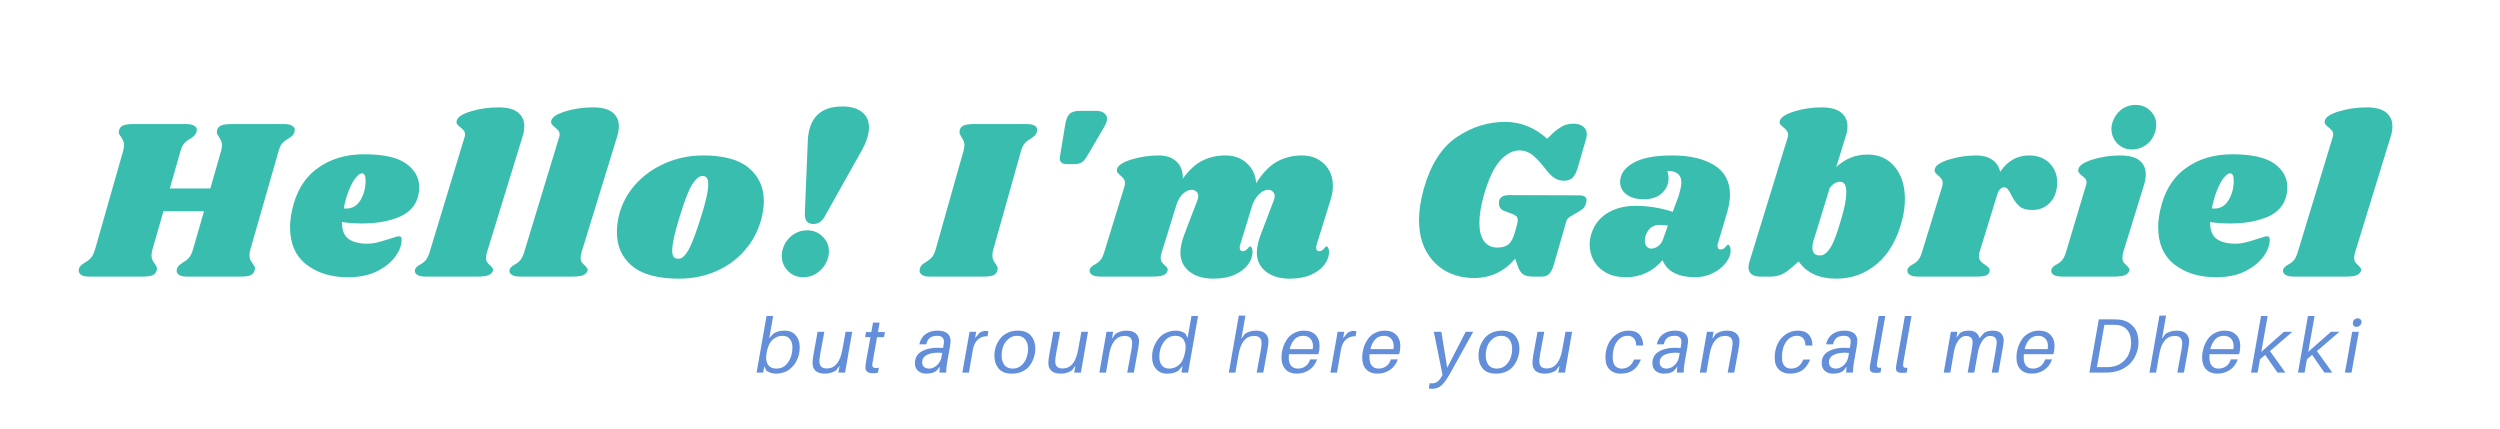 <svg xmlns="http://www.w3.org/2000/svg" xmlns:xlink="http://www.w3.org/1999/xlink" width="402" zoomAndPan="magnify" viewBox="0 0 301.5 51.75" height="69" preserveAspectRatio="xMidYMid meet" version="1.2"><defs/><g id="47a95e551f"><g style="fill:#38bdae;fill-opacity:1;"><g transform="translate(10.211, 33.356)"><path style="stroke:none" d="M 24.125 -18.391 C 24.508 -18.391 24.805 -18.32 25.016 -18.188 C 25.234 -18.062 25.344 -17.898 25.344 -17.703 C 25.344 -17.609 25.316 -17.488 25.266 -17.344 C 25.211 -17.207 25.133 -17.086 25.031 -16.984 C 24.926 -16.891 24.832 -16.816 24.75 -16.766 C 24.664 -16.723 24.609 -16.68 24.578 -16.641 C 24.273 -16.484 24.031 -16.301 23.844 -16.094 C 23.664 -15.895 23.516 -15.582 23.391 -15.156 L 19.984 -3.266 C 19.91 -3.023 19.875 -2.789 19.875 -2.562 C 19.875 -2.344 19.906 -2.164 19.969 -2.031 C 20.039 -1.906 20.141 -1.742 20.266 -1.547 C 20.285 -1.523 20.336 -1.453 20.422 -1.328 C 20.504 -1.211 20.547 -1.094 20.547 -0.969 C 20.547 -0.926 20.523 -0.832 20.484 -0.688 C 20.391 -0.426 20.211 -0.242 19.953 -0.141 C 19.703 -0.047 19.316 0 18.797 0 L 12.312 0 C 11.926 0 11.625 -0.062 11.406 -0.188 C 11.195 -0.32 11.094 -0.5 11.094 -0.719 C 11.094 -0.832 11.125 -0.953 11.188 -1.078 C 11.258 -1.223 11.359 -1.344 11.484 -1.438 C 11.609 -1.539 11.738 -1.633 11.875 -1.719 C 12.164 -1.875 12.398 -2.055 12.578 -2.266 C 12.766 -2.484 12.926 -2.816 13.062 -3.266 L 14.391 -7.875 L 9.5 -7.875 L 8.172 -3.266 C 8.098 -3.023 8.062 -2.789 8.062 -2.562 C 8.062 -2.344 8.094 -2.164 8.156 -2.031 C 8.219 -1.906 8.316 -1.742 8.453 -1.547 C 8.461 -1.523 8.508 -1.453 8.594 -1.328 C 8.676 -1.211 8.719 -1.094 8.719 -0.969 C 8.719 -0.926 8.703 -0.832 8.672 -0.688 C 8.578 -0.426 8.398 -0.242 8.141 -0.141 C 7.891 -0.047 7.504 0 6.984 0 L 0.5 0 C 0.113 0 -0.18 -0.062 -0.391 -0.188 C -0.609 -0.32 -0.719 -0.5 -0.719 -0.719 C -0.719 -0.832 -0.691 -0.953 -0.641 -1.078 C -0.566 -1.223 -0.461 -1.344 -0.328 -1.438 C -0.203 -1.539 -0.07 -1.633 0.062 -1.719 C 0.352 -1.875 0.586 -2.055 0.766 -2.266 C 0.953 -2.484 1.113 -2.816 1.25 -3.266 L 4.641 -15.156 C 4.711 -15.395 4.75 -15.625 4.75 -15.844 C 4.75 -16.051 4.719 -16.223 4.656 -16.359 C 4.594 -16.492 4.504 -16.656 4.391 -16.844 C 4.316 -16.938 4.25 -17.031 4.188 -17.125 C 4.133 -17.227 4.109 -17.336 4.109 -17.453 C 4.109 -17.484 4.129 -17.57 4.172 -17.719 C 4.242 -17.957 4.406 -18.129 4.656 -18.234 C 4.914 -18.336 5.305 -18.391 5.828 -18.391 L 12.312 -18.391 C 12.695 -18.391 12.992 -18.32 13.203 -18.188 C 13.422 -18.062 13.531 -17.898 13.531 -17.703 C 13.531 -17.609 13.504 -17.488 13.453 -17.344 C 13.391 -17.207 13.305 -17.086 13.203 -16.984 C 13.109 -16.891 13.02 -16.816 12.938 -16.766 C 12.852 -16.723 12.789 -16.68 12.75 -16.641 C 12.457 -16.484 12.219 -16.301 12.031 -16.094 C 11.852 -15.895 11.695 -15.582 11.562 -15.156 L 10.266 -10.625 L 15.156 -10.625 L 16.453 -15.156 C 16.523 -15.395 16.562 -15.625 16.562 -15.844 C 16.562 -16.051 16.531 -16.223 16.469 -16.359 C 16.406 -16.492 16.316 -16.656 16.203 -16.844 C 16.129 -16.938 16.066 -17.031 16.016 -17.125 C 15.961 -17.227 15.938 -17.336 15.938 -17.453 C 15.938 -17.484 15.953 -17.57 15.984 -17.719 C 16.055 -17.957 16.223 -18.129 16.484 -18.234 C 16.742 -18.336 17.129 -18.391 17.641 -18.391 Z M 24.125 -18.391 "/></g></g><g style="fill:#38bdae;fill-opacity:1;"><g transform="translate(34.542, 33.356)"><path style="stroke:none" d="M 9.359 -14.75 C 11.691 -14.75 13.383 -14.375 14.438 -13.625 C 15.488 -12.875 16.016 -11.922 16.016 -10.766 C 16.016 -10.422 15.977 -10.098 15.906 -9.797 C 15.625 -8.586 14.852 -7.719 13.594 -7.188 C 12.332 -6.664 10.848 -6.406 9.141 -6.406 C 8.273 -6.406 7.461 -6.461 6.703 -6.578 C 6.691 -5.617 6.953 -4.941 7.484 -4.547 C 8.016 -4.16 8.758 -3.969 9.719 -3.969 C 10.156 -3.969 10.578 -4.02 10.984 -4.125 C 11.391 -4.227 11.906 -4.379 12.531 -4.578 C 13.051 -4.766 13.398 -4.859 13.578 -4.859 C 13.785 -4.859 13.891 -4.738 13.891 -4.5 C 13.91 -3.852 13.672 -3.176 13.172 -2.469 C 12.672 -1.758 11.93 -1.156 10.953 -0.656 C 9.984 -0.164 8.805 0.078 7.422 0.078 C 5.379 0.078 3.703 -0.438 2.391 -1.469 C 1.086 -2.5 0.438 -4 0.438 -5.969 C 0.438 -6.52 0.508 -7.16 0.656 -7.891 C 1.125 -10.16 2.133 -11.867 3.688 -13.016 C 5.238 -14.172 7.129 -14.75 9.359 -14.75 Z M 6.906 -8.234 C 6.977 -8.211 7.078 -8.203 7.203 -8.203 C 7.973 -8.203 8.562 -8.562 8.969 -9.281 C 9.375 -10 9.566 -10.797 9.547 -11.672 C 9.535 -12.191 9.391 -12.453 9.109 -12.453 C 8.91 -12.453 8.672 -12.289 8.391 -11.969 C 8.117 -11.645 7.848 -11.16 7.578 -10.516 C 7.305 -9.867 7.082 -9.109 6.906 -8.234 Z M 6.906 -8.234 "/></g></g><g style="fill:#38bdae;fill-opacity:1;"><g transform="translate(51.305, 33.356)"><path style="stroke:none" d="M 8.812 -20.406 C 9.875 -20.406 10.656 -20.203 11.156 -19.797 C 11.664 -19.391 11.922 -18.836 11.922 -18.141 C 11.922 -17.734 11.859 -17.336 11.734 -16.953 L 7.406 -2.875 C 7.344 -2.656 7.312 -2.461 7.312 -2.297 C 7.312 -2.055 7.359 -1.863 7.453 -1.719 C 7.547 -1.582 7.676 -1.453 7.844 -1.328 C 7.969 -1.191 8.055 -1.082 8.109 -1 C 8.172 -0.926 8.18 -0.82 8.141 -0.688 C 8.047 -0.445 7.859 -0.27 7.578 -0.156 C 7.305 -0.051 6.891 0 6.328 0 L 0.031 0 C -0.445 0 -0.797 -0.078 -1.016 -0.234 C -1.242 -0.391 -1.32 -0.598 -1.25 -0.859 C -1.164 -1.078 -0.969 -1.27 -0.656 -1.438 C -0.383 -1.582 -0.16 -1.754 0.016 -1.953 C 0.203 -2.16 0.363 -2.484 0.5 -2.922 L 4.688 -16.703 C 4.75 -16.867 4.781 -17.008 4.781 -17.125 C 4.781 -17.32 4.727 -17.484 4.625 -17.609 C 4.52 -17.742 4.383 -17.875 4.219 -18 C 4.039 -18.145 3.91 -18.27 3.828 -18.375 C 3.742 -18.488 3.727 -18.641 3.781 -18.828 C 3.895 -19.254 4.473 -19.625 5.516 -19.938 C 6.566 -20.25 7.664 -20.406 8.812 -20.406 Z M 8.812 -20.406 "/></g></g><g style="fill:#38bdae;fill-opacity:1;"><g transform="translate(62.711, 33.356)"><path style="stroke:none" d="M 8.812 -20.406 C 9.875 -20.406 10.656 -20.203 11.156 -19.797 C 11.664 -19.391 11.922 -18.836 11.922 -18.141 C 11.922 -17.734 11.859 -17.336 11.734 -16.953 L 7.406 -2.875 C 7.344 -2.656 7.312 -2.461 7.312 -2.297 C 7.312 -2.055 7.359 -1.863 7.453 -1.719 C 7.547 -1.582 7.676 -1.453 7.844 -1.328 C 7.969 -1.191 8.055 -1.082 8.109 -1 C 8.172 -0.926 8.18 -0.82 8.141 -0.688 C 8.047 -0.445 7.859 -0.27 7.578 -0.156 C 7.305 -0.051 6.891 0 6.328 0 L 0.031 0 C -0.445 0 -0.797 -0.078 -1.016 -0.234 C -1.242 -0.391 -1.32 -0.598 -1.25 -0.859 C -1.164 -1.078 -0.969 -1.27 -0.656 -1.438 C -0.383 -1.582 -0.16 -1.754 0.016 -1.953 C 0.203 -2.16 0.363 -2.484 0.5 -2.922 L 4.688 -16.703 C 4.75 -16.867 4.781 -17.008 4.781 -17.125 C 4.781 -17.32 4.727 -17.484 4.625 -17.609 C 4.52 -17.742 4.383 -17.875 4.219 -18 C 4.039 -18.145 3.91 -18.27 3.828 -18.375 C 3.742 -18.488 3.727 -18.641 3.781 -18.828 C 3.895 -19.254 4.473 -19.625 5.516 -19.938 C 6.566 -20.25 7.664 -20.406 8.812 -20.406 Z M 8.812 -20.406 "/></g></g><g style="fill:#38bdae;fill-opacity:1;"><g transform="translate(74.116, 33.356)"><path style="stroke:none" d="M 10.688 -14.609 C 13.188 -14.609 15.031 -14.098 16.219 -13.078 C 17.406 -12.066 18 -10.742 18 -9.109 C 18 -8.555 17.926 -7.941 17.781 -7.266 C 17.426 -5.754 16.77 -4.43 15.812 -3.297 C 14.863 -2.16 13.691 -1.285 12.297 -0.672 C 10.91 -0.055 9.406 0.25 7.781 0.25 C 5.227 0.25 3.336 -0.258 2.109 -1.281 C 0.891 -2.301 0.281 -3.66 0.281 -5.359 C 0.281 -5.93 0.352 -6.566 0.5 -7.266 C 0.844 -8.703 1.504 -9.973 2.484 -11.078 C 3.473 -12.191 4.68 -13.055 6.109 -13.672 C 7.535 -14.297 9.062 -14.609 10.688 -14.609 Z M 10.609 -12.141 C 10.211 -12.141 9.797 -11.797 9.359 -11.109 C 8.93 -10.422 8.426 -9.117 7.844 -7.203 C 7.25 -5.285 6.953 -3.941 6.953 -3.172 C 6.953 -2.766 7.016 -2.492 7.141 -2.359 C 7.273 -2.223 7.453 -2.156 7.672 -2.156 C 8.055 -2.113 8.457 -2.441 8.875 -3.141 C 9.289 -3.848 9.812 -5.211 10.438 -7.234 C 11.008 -9.016 11.297 -10.312 11.297 -11.125 C 11.297 -11.508 11.234 -11.773 11.109 -11.922 C 10.992 -12.066 10.828 -12.141 10.609 -12.141 Z M 10.609 -12.141 "/></g></g><g style="fill:#38bdae;fill-opacity:1;"><g transform="translate(93.531, 33.356)"><path style="stroke:none" d="M 3.891 -16.406 C 4.023 -19.145 5.414 -20.516 8.062 -20.516 C 9.07 -20.516 9.859 -20.289 10.422 -19.844 C 10.984 -19.406 11.266 -18.789 11.266 -18 C 11.266 -17.188 10.977 -16.266 10.406 -15.234 L 6.078 -7.516 C 5.859 -7.086 5.629 -6.785 5.391 -6.609 C 5.16 -6.43 4.883 -6.344 4.562 -6.344 C 3.844 -6.344 3.5 -6.773 3.531 -7.641 Z M 3.812 -5.578 C 4.551 -5.578 5.172 -5.328 5.672 -4.828 C 6.18 -4.336 6.438 -3.734 6.438 -3.016 C 6.438 -2.516 6.301 -2.023 6.031 -1.547 C 5.758 -1.066 5.391 -0.676 4.922 -0.375 C 4.453 -0.07 3.926 0.078 3.344 0.078 C 2.625 0.078 2.016 -0.164 1.516 -0.656 C 1.016 -1.156 0.758 -1.766 0.75 -2.484 C 0.75 -2.984 0.875 -3.473 1.125 -3.953 C 1.383 -4.43 1.75 -4.82 2.219 -5.125 C 2.688 -5.426 3.219 -5.578 3.812 -5.578 Z M 3.812 -5.578 "/></g></g><g style="fill:#38bdae;fill-opacity:1;"><g transform="translate(104.798, 33.356)"><path style="stroke:none" d=""/></g></g><g style="fill:#38bdae;fill-opacity:1;"><g transform="translate(111.62, 33.356)"><path style="stroke:none" d="M 12.266 -18.391 C 12.648 -18.391 12.945 -18.328 13.156 -18.203 C 13.363 -18.086 13.469 -17.922 13.469 -17.703 C 13.469 -17.609 13.441 -17.488 13.391 -17.344 C 13.336 -17.207 13.258 -17.086 13.156 -16.984 C 13.051 -16.891 12.957 -16.816 12.875 -16.766 C 12.789 -16.723 12.734 -16.68 12.703 -16.641 C 12.41 -16.484 12.172 -16.301 11.984 -16.094 C 11.797 -15.895 11.641 -15.582 11.516 -15.156 L 8.172 -3.266 C 8.098 -3.023 8.062 -2.789 8.062 -2.562 C 8.062 -2.344 8.094 -2.16 8.156 -2.016 C 8.219 -1.867 8.316 -1.711 8.453 -1.547 C 8.617 -1.305 8.703 -1.113 8.703 -0.969 C 8.703 -0.926 8.68 -0.832 8.641 -0.688 C 8.566 -0.426 8.398 -0.242 8.141 -0.141 C 7.891 -0.047 7.504 0 6.984 0 L 0.5 0 C 0.113 0 -0.18 -0.062 -0.391 -0.188 C -0.609 -0.32 -0.719 -0.5 -0.719 -0.719 C -0.719 -0.832 -0.691 -0.953 -0.641 -1.078 C -0.566 -1.273 -0.445 -1.43 -0.281 -1.547 C -0.113 -1.66 -0.008 -1.723 0.031 -1.734 C 0.32 -1.922 0.555 -2.109 0.734 -2.297 C 0.922 -2.492 1.082 -2.816 1.219 -3.266 L 4.578 -15.156 C 4.648 -15.395 4.688 -15.625 4.688 -15.844 C 4.688 -16.051 4.656 -16.223 4.594 -16.359 C 4.531 -16.492 4.441 -16.656 4.328 -16.844 C 4.172 -17.082 4.094 -17.273 4.094 -17.422 C 4.094 -17.473 4.109 -17.57 4.141 -17.719 C 4.211 -17.957 4.375 -18.129 4.625 -18.234 C 4.875 -18.336 5.254 -18.391 5.766 -18.391 Z M 12.266 -18.391 "/></g></g><g style="fill:#38bdae;fill-opacity:1;"><g transform="translate(124.075, 33.356)"><path style="stroke:none" d="M 4.391 -18.328 C 4.484 -18.941 4.656 -19.367 4.906 -19.609 C 5.164 -19.859 5.582 -19.984 6.156 -19.984 L 8.172 -19.984 C 8.555 -19.984 8.863 -19.891 9.094 -19.703 C 9.32 -19.523 9.438 -19.297 9.438 -19.016 C 9.438 -18.766 9.328 -18.453 9.109 -18.078 L 6.953 -14.406 C 6.754 -14.082 6.539 -13.859 6.312 -13.734 C 6.094 -13.617 5.82 -13.562 5.5 -13.562 L 4.531 -13.562 C 4.25 -13.562 4.035 -13.641 3.891 -13.797 C 3.742 -13.953 3.695 -14.164 3.75 -14.438 Z M 4.391 -18.328 "/></g></g><g style="fill:#38bdae;fill-opacity:1;"><g transform="translate(132.526, 33.356)"><path style="stroke:none" d="M 26.25 -3.812 C 26.219 -3.738 26.203 -3.629 26.203 -3.484 C 26.203 -3.348 26.234 -3.242 26.297 -3.172 C 26.359 -3.098 26.445 -3.062 26.562 -3.062 C 26.781 -3.062 26.969 -3.156 27.125 -3.344 C 27.281 -3.539 27.383 -3.641 27.438 -3.641 C 27.531 -3.641 27.602 -3.578 27.656 -3.453 C 27.719 -3.336 27.75 -3.195 27.75 -3.031 C 27.77 -2.5 27.594 -1.977 27.219 -1.469 C 26.852 -0.969 26.316 -0.555 25.609 -0.234 C 24.898 0.086 24.047 0.25 23.047 0.25 C 21.836 0.25 20.875 -0.031 20.156 -0.594 C 19.438 -1.156 19.066 -1.906 19.047 -2.844 C 19.047 -3.52 19.211 -4.285 19.547 -5.141 L 21.062 -9.109 C 21.156 -9.348 21.203 -9.539 21.203 -9.688 C 21.203 -9.926 21.125 -10.113 20.969 -10.25 C 20.812 -10.395 20.625 -10.469 20.406 -10.469 C 20.094 -10.469 19.77 -10.328 19.438 -10.047 C 19.102 -9.773 18.805 -9.344 18.547 -8.75 L 17.031 -3.812 C 17 -3.738 16.984 -3.629 16.984 -3.484 C 16.984 -3.348 17.016 -3.242 17.078 -3.172 C 17.141 -3.098 17.227 -3.062 17.344 -3.062 C 17.562 -3.062 17.75 -3.156 17.906 -3.344 C 18.062 -3.539 18.164 -3.641 18.219 -3.641 C 18.312 -3.641 18.383 -3.578 18.438 -3.453 C 18.5 -3.336 18.531 -3.195 18.531 -3.031 C 18.539 -2.5 18.363 -1.977 18 -1.469 C 17.633 -0.969 17.098 -0.555 16.391 -0.234 C 15.68 0.086 14.828 0.25 13.828 0.25 C 12.617 0.25 11.656 -0.031 10.938 -0.594 C 10.219 -1.156 9.848 -1.906 9.828 -2.844 C 9.828 -3.52 9.992 -4.285 10.328 -5.141 L 11.844 -9.109 C 11.938 -9.348 11.984 -9.539 11.984 -9.688 C 11.984 -9.926 11.906 -10.113 11.75 -10.25 C 11.594 -10.395 11.406 -10.469 11.188 -10.469 C 10.875 -10.469 10.551 -10.332 10.219 -10.062 C 9.883 -9.789 9.609 -9.363 9.391 -8.781 L 7.562 -2.875 C 7.488 -2.664 7.453 -2.473 7.453 -2.297 C 7.453 -2.066 7.5 -1.883 7.594 -1.75 C 7.688 -1.613 7.816 -1.473 7.984 -1.328 C 8.109 -1.211 8.195 -1.109 8.25 -1.016 C 8.312 -0.93 8.32 -0.82 8.281 -0.688 C 8.207 -0.445 8.031 -0.27 7.75 -0.156 C 7.477 -0.051 7.047 0 6.453 0 L 0.172 0 C -0.305 0 -0.648 -0.078 -0.859 -0.234 C -1.078 -0.391 -1.16 -0.598 -1.109 -0.859 C -1.035 -1.078 -0.844 -1.27 -0.531 -1.438 C -0.25 -1.582 -0.02 -1.754 0.156 -1.953 C 0.344 -2.16 0.504 -2.484 0.641 -2.922 L 3.094 -10.906 C 3.125 -11 3.141 -11.129 3.141 -11.297 C 3.141 -11.492 3.098 -11.645 3.016 -11.75 C 2.941 -11.863 2.812 -12.004 2.625 -12.172 C 2.438 -12.316 2.305 -12.445 2.234 -12.562 C 2.16 -12.676 2.148 -12.82 2.203 -13 C 2.316 -13.426 2.895 -13.801 3.938 -14.125 C 4.988 -14.445 6.086 -14.609 7.234 -14.609 C 8.141 -14.609 8.852 -14.359 9.375 -13.859 C 9.895 -13.359 10.145 -12.676 10.125 -11.812 C 10.883 -12.863 11.68 -13.594 12.516 -14 C 13.359 -14.406 14.266 -14.609 15.234 -14.609 C 16.305 -14.609 17.176 -14.297 17.844 -13.672 C 18.52 -13.055 18.895 -12.254 18.969 -11.266 C 19.758 -12.516 20.602 -13.383 21.5 -13.875 C 22.406 -14.363 23.395 -14.609 24.469 -14.609 C 25.582 -14.609 26.484 -14.266 27.172 -13.578 C 27.867 -12.898 28.219 -12.02 28.219 -10.938 C 28.219 -10.363 28.125 -9.801 27.938 -9.25 Z M 26.25 -3.812 "/></g></g><g style="fill:#38bdae;fill-opacity:1;"><g transform="translate(162.766, 33.356)"><path style="stroke:none" d=""/></g></g><g style="fill:#38bdae;fill-opacity:1;"><g transform="translate(169.587, 33.356)"><path style="stroke:none" d="M 8.172 0.172 C 6.941 0.172 5.82 -0.098 4.812 -0.641 C 3.812 -1.191 3.016 -1.992 2.422 -3.047 C 1.836 -4.109 1.547 -5.375 1.547 -6.844 C 1.547 -7.969 1.738 -9.223 2.125 -10.609 C 2.969 -13.547 4.297 -15.617 6.109 -16.828 C 7.922 -18.047 9.859 -18.656 11.922 -18.656 C 13.805 -18.656 15.5 -17.977 17 -16.625 L 17.828 -17.422 C 18.297 -17.805 18.691 -18.07 19.016 -18.219 C 19.348 -18.363 19.738 -18.438 20.188 -18.438 C 20.664 -18.438 21.051 -18.32 21.344 -18.094 C 21.633 -17.863 21.781 -17.555 21.781 -17.172 C 21.781 -17.023 21.754 -16.848 21.703 -16.641 L 20.703 -13.172 C 20.523 -12.578 20.312 -12.16 20.062 -11.922 C 19.812 -11.68 19.473 -11.562 19.047 -11.562 C 18.609 -11.562 18.219 -11.672 17.875 -11.891 C 17.531 -12.117 17.141 -12.52 16.703 -13.094 C 16.109 -13.863 15.586 -14.41 15.141 -14.734 C 14.691 -15.055 14.203 -15.219 13.672 -15.219 C 12.836 -15.219 12.047 -14.797 11.297 -13.953 C 10.555 -13.117 9.91 -11.727 9.359 -9.781 C 9.004 -8.508 8.828 -7.41 8.828 -6.484 C 8.828 -5.516 9.016 -4.773 9.391 -4.266 C 9.773 -3.754 10.305 -3.5 10.984 -3.5 C 11.578 -3.5 12.035 -3.633 12.359 -3.906 C 12.68 -4.188 12.93 -4.672 13.109 -5.359 L 13.312 -6.047 C 13.406 -6.41 13.453 -6.66 13.453 -6.797 C 13.453 -7.016 13.398 -7.172 13.297 -7.266 C 13.191 -7.359 13.02 -7.457 12.781 -7.562 L 11.812 -7.922 C 11.395 -8.086 11.188 -8.391 11.188 -8.828 C 11.188 -8.961 11.191 -9.066 11.203 -9.141 C 11.273 -9.379 11.41 -9.551 11.609 -9.656 C 11.805 -9.77 12.102 -9.828 12.5 -9.828 L 20.844 -9.797 C 21.445 -9.797 21.75 -9.602 21.75 -9.219 C 21.75 -9.145 21.734 -9.035 21.703 -8.891 C 21.629 -8.609 21.508 -8.383 21.344 -8.219 C 21.176 -8.062 20.938 -7.898 20.625 -7.734 L 19.906 -7.312 C 19.719 -7.207 19.578 -7.102 19.484 -7 C 19.398 -6.895 19.336 -6.77 19.297 -6.625 L 17.828 -1.516 C 17.648 -0.91 17.445 -0.504 17.219 -0.297 C 16.988 -0.098 16.707 0 16.375 0 L 15.219 0 C 14.77 0 14.398 -0.086 14.109 -0.266 C 13.828 -0.453 13.598 -0.816 13.422 -1.359 L 13.141 -2.156 C 11.816 -0.602 10.16 0.172 8.172 0.172 Z M 8.172 0.172 "/></g></g><g style="fill:#38bdae;fill-opacity:1;"><g transform="translate(191.791, 33.356)"><path style="stroke:none" d="M 9.859 -14.609 C 11.973 -14.609 13.664 -14.219 14.938 -13.438 C 16.207 -12.656 16.844 -11.461 16.844 -9.859 C 16.844 -9.254 16.734 -8.562 16.516 -7.781 L 15.375 -3.969 C 15.352 -3.895 15.344 -3.805 15.344 -3.703 C 15.344 -3.41 15.461 -3.266 15.703 -3.266 C 15.93 -3.266 16.125 -3.359 16.281 -3.547 C 16.438 -3.742 16.539 -3.844 16.594 -3.844 C 16.688 -3.844 16.766 -3.773 16.828 -3.641 C 16.891 -3.516 16.922 -3.367 16.922 -3.203 C 16.941 -2.703 16.754 -2.191 16.359 -1.672 C 15.961 -1.16 15.43 -0.738 14.766 -0.406 C 14.109 -0.082 13.383 0.078 12.594 0.078 C 11.633 0.078 10.812 -0.094 10.125 -0.438 C 9.445 -0.789 8.977 -1.305 8.719 -1.984 C 8.164 -1.328 7.508 -0.816 6.75 -0.453 C 6 -0.098 5.191 0.078 4.328 0.078 C 3.359 0.078 2.539 -0.109 1.875 -0.484 C 1.219 -0.859 0.727 -1.344 0.406 -1.938 C 0.082 -2.539 -0.078 -3.176 -0.078 -3.844 C -0.078 -4.133 -0.051 -4.414 0 -4.688 C 0.289 -5.957 0.926 -6.914 1.906 -7.562 C 2.895 -8.207 4.07 -8.531 5.438 -8.531 C 6.969 -8.531 8.469 -8.289 9.938 -7.812 L 10.625 -9.641 C 10.863 -10.41 10.984 -11.008 10.984 -11.438 C 10.961 -11.875 10.812 -12.203 10.531 -12.422 C 10.258 -12.641 9.844 -12.75 9.281 -12.75 C 9.383 -12.457 9.438 -12.156 9.438 -11.844 C 9.438 -11.164 9.176 -10.578 8.656 -10.078 C 8.145 -9.578 7.41 -9.328 6.453 -9.328 C 5.555 -9.328 4.852 -9.523 4.344 -9.922 C 3.844 -10.316 3.594 -10.812 3.594 -11.406 C 3.594 -12.32 4.109 -13.082 5.141 -13.688 C 6.172 -14.301 7.742 -14.609 9.859 -14.609 Z M 8.312 -6.234 C 7.789 -6.234 7.367 -6.035 7.047 -5.641 C 6.734 -5.242 6.578 -4.816 6.578 -4.359 C 6.578 -4.066 6.645 -3.828 6.781 -3.641 C 6.914 -3.461 7.113 -3.375 7.375 -3.375 C 7.613 -3.375 7.875 -3.469 8.156 -3.656 C 8.445 -3.852 8.656 -4.145 8.781 -4.531 L 9.359 -6.156 C 9.047 -6.207 8.695 -6.234 8.312 -6.234 Z M 8.312 -6.234 "/></g></g><g style="fill:#38bdae;fill-opacity:1;"><g transform="translate(211.15, 33.356)"><path style="stroke:none" d="M 14.078 -14.719 C 15.441 -14.719 16.531 -14.227 17.344 -13.25 C 18.164 -12.281 18.578 -10.992 18.578 -9.391 C 18.578 -8.555 18.477 -7.742 18.281 -6.953 C 17.688 -4.578 16.676 -2.781 15.25 -1.562 C 13.82 -0.352 12.18 0.25 10.328 0.25 C 9.273 0.25 8.363 0.07 7.594 -0.281 C 6.832 -0.645 6.223 -1.16 5.766 -1.828 L 4.781 -0.969 C 4.395 -0.633 4.016 -0.391 3.641 -0.234 C 3.273 -0.078 2.852 0 2.375 0 L 1.156 0 C 0.695 0 0.344 -0.094 0.094 -0.281 C -0.156 -0.477 -0.281 -0.758 -0.281 -1.125 C -0.281 -1.289 -0.25 -1.488 -0.188 -1.719 L 4.422 -16.703 C 4.473 -16.867 4.5 -17.008 4.5 -17.125 C 4.5 -17.438 4.305 -17.727 3.922 -18 C 3.734 -18.164 3.602 -18.297 3.531 -18.391 C 3.457 -18.492 3.445 -18.629 3.5 -18.797 C 3.633 -19.223 4.219 -19.598 5.25 -19.922 C 6.289 -20.242 7.383 -20.406 8.531 -20.406 C 9.594 -20.406 10.379 -20.195 10.891 -19.781 C 11.398 -19.363 11.656 -18.805 11.656 -18.109 C 11.656 -17.723 11.586 -17.336 11.453 -16.953 L 10.297 -13.203 C 11.367 -14.211 12.629 -14.719 14.078 -14.719 Z M 10.953 -7.125 C 11.328 -8.375 11.516 -9.383 11.516 -10.156 C 11.516 -11.008 11.266 -11.438 10.766 -11.438 C 10.328 -11.438 9.914 -11.203 9.531 -10.734 L 7.734 -4.891 L 7.562 -4.359 C 7.469 -4.086 7.422 -3.801 7.422 -3.5 C 7.422 -2.863 7.727 -2.547 8.344 -2.547 C 8.781 -2.547 9.203 -2.863 9.609 -3.5 C 10.016 -4.145 10.461 -5.352 10.953 -7.125 Z M 10.953 -7.125 "/></g></g><g style="fill:#38bdae;fill-opacity:1;"><g transform="translate(231.145, 33.356)"><path style="stroke:none" d="M 13.562 -14.609 C 14.594 -14.609 15.414 -14.297 16.031 -13.672 C 16.645 -13.047 16.953 -12.27 16.953 -11.344 C 16.953 -11 16.914 -10.676 16.844 -10.375 C 16.656 -9.625 16.301 -9.047 15.781 -8.641 C 15.27 -8.234 14.656 -8.031 13.938 -8.031 C 13.238 -8.031 12.707 -8.195 12.344 -8.531 C 11.988 -8.863 11.676 -9.305 11.406 -9.859 C 11.258 -10.172 11.117 -10.398 10.984 -10.547 C 10.859 -10.691 10.711 -10.766 10.547 -10.766 C 10.359 -10.766 10.195 -10.691 10.062 -10.547 C 9.926 -10.398 9.801 -10.145 9.688 -9.781 L 7.562 -2.875 C 7.531 -2.781 7.516 -2.641 7.516 -2.453 C 7.516 -2.211 7.582 -2.016 7.719 -1.859 C 7.852 -1.703 8.039 -1.551 8.281 -1.406 C 8.5 -1.258 8.645 -1.141 8.719 -1.047 C 8.789 -0.953 8.82 -0.832 8.812 -0.688 C 8.77 -0.445 8.633 -0.27 8.406 -0.156 C 8.176 -0.051 7.785 0 7.234 0 L 0.172 0 C -0.305 0 -0.648 -0.078 -0.859 -0.234 C -1.078 -0.391 -1.16 -0.598 -1.109 -0.859 C -1.035 -1.078 -0.844 -1.27 -0.531 -1.438 C -0.25 -1.582 -0.02 -1.754 0.156 -1.953 C 0.344 -2.16 0.504 -2.484 0.641 -2.922 L 3.094 -10.906 C 3.125 -11 3.141 -11.129 3.141 -11.297 C 3.141 -11.492 3.098 -11.645 3.016 -11.75 C 2.941 -11.863 2.812 -12.004 2.625 -12.172 C 2.438 -12.316 2.305 -12.445 2.234 -12.562 C 2.16 -12.676 2.148 -12.82 2.203 -13 C 2.316 -13.426 2.895 -13.801 3.938 -14.125 C 4.988 -14.445 6.086 -14.609 7.234 -14.609 C 7.984 -14.609 8.609 -14.438 9.109 -14.094 C 9.609 -13.75 9.93 -13.266 10.078 -12.641 C 10.961 -13.953 12.125 -14.609 13.562 -14.609 Z M 13.562 -14.609 "/></g></g><g style="fill:#38bdae;fill-opacity:1;"><g transform="translate(248.433, 33.356)"><path style="stroke:none" d="M 7.25 -14.609 C 8.32 -14.609 9.102 -14.406 9.594 -14 C 10.094 -13.594 10.344 -13.039 10.344 -12.344 C 10.344 -11.914 10.281 -11.508 10.156 -11.125 L 7.609 -2.875 C 7.555 -2.656 7.531 -2.461 7.531 -2.297 C 7.531 -2.055 7.578 -1.863 7.672 -1.719 C 7.766 -1.582 7.895 -1.453 8.062 -1.328 C 8.188 -1.191 8.273 -1.082 8.328 -1 C 8.391 -0.926 8.398 -0.82 8.359 -0.688 C 8.266 -0.445 8.078 -0.27 7.797 -0.156 C 7.523 -0.051 7.102 0 6.531 0 L 0.25 0 C -0.227 0 -0.578 -0.078 -0.797 -0.234 C -1.023 -0.391 -1.102 -0.598 -1.031 -0.859 C -0.957 -1.078 -0.766 -1.27 -0.453 -1.438 C -0.172 -1.582 0.055 -1.754 0.234 -1.953 C 0.422 -2.16 0.582 -2.484 0.719 -2.922 L 3.109 -10.906 C 3.172 -11.07 3.203 -11.207 3.203 -11.312 C 3.203 -11.52 3.156 -11.68 3.062 -11.797 C 2.969 -11.922 2.828 -12.047 2.641 -12.172 C 2.461 -12.316 2.336 -12.445 2.266 -12.562 C 2.191 -12.676 2.18 -12.82 2.234 -13 C 2.336 -13.426 2.914 -13.801 3.969 -14.125 C 5.02 -14.445 6.113 -14.609 7.25 -14.609 Z M 9.109 -20.703 C 9.816 -20.703 10.41 -20.469 10.891 -20 C 11.367 -19.531 11.609 -18.957 11.609 -18.281 C 11.609 -17.801 11.484 -17.328 11.234 -16.859 C 10.992 -16.398 10.645 -16.031 10.188 -15.75 C 9.738 -15.469 9.238 -15.328 8.688 -15.328 C 7.988 -15.328 7.406 -15.562 6.938 -16.031 C 6.469 -16.5 6.223 -17.082 6.203 -17.781 C 6.203 -18.238 6.32 -18.691 6.562 -19.141 C 6.801 -19.598 7.141 -19.973 7.578 -20.266 C 8.023 -20.555 8.535 -20.703 9.109 -20.703 Z M 9.109 -20.703 "/></g></g><g style="fill:#38bdae;fill-opacity:1;"><g transform="translate(259.838, 33.356)"><path style="stroke:none" d="M 9.359 -14.75 C 11.691 -14.75 13.383 -14.375 14.438 -13.625 C 15.488 -12.875 16.016 -11.922 16.016 -10.766 C 16.016 -10.422 15.977 -10.098 15.906 -9.797 C 15.625 -8.586 14.852 -7.719 13.594 -7.188 C 12.332 -6.664 10.848 -6.406 9.141 -6.406 C 8.273 -6.406 7.461 -6.461 6.703 -6.578 C 6.691 -5.617 6.953 -4.941 7.484 -4.547 C 8.016 -4.16 8.758 -3.969 9.719 -3.969 C 10.156 -3.969 10.578 -4.02 10.984 -4.125 C 11.391 -4.227 11.906 -4.379 12.531 -4.578 C 13.051 -4.766 13.398 -4.859 13.578 -4.859 C 13.785 -4.859 13.891 -4.738 13.891 -4.5 C 13.91 -3.852 13.672 -3.176 13.172 -2.469 C 12.672 -1.758 11.93 -1.156 10.953 -0.656 C 9.984 -0.164 8.805 0.078 7.422 0.078 C 5.379 0.078 3.703 -0.438 2.391 -1.469 C 1.086 -2.5 0.438 -4 0.438 -5.969 C 0.438 -6.52 0.508 -7.16 0.656 -7.891 C 1.125 -10.16 2.133 -11.867 3.688 -13.016 C 5.238 -14.172 7.129 -14.75 9.359 -14.75 Z M 6.906 -8.234 C 6.977 -8.211 7.078 -8.203 7.203 -8.203 C 7.973 -8.203 8.562 -8.562 8.969 -9.281 C 9.375 -10 9.566 -10.797 9.547 -11.672 C 9.535 -12.191 9.391 -12.453 9.109 -12.453 C 8.91 -12.453 8.672 -12.289 8.391 -11.969 C 8.117 -11.645 7.848 -11.16 7.578 -10.516 C 7.305 -9.867 7.082 -9.109 6.906 -8.234 Z M 6.906 -8.234 "/></g></g><g style="fill:#38bdae;fill-opacity:1;"><g transform="translate(276.602, 33.356)"><path style="stroke:none" d="M 8.812 -20.406 C 9.875 -20.406 10.656 -20.203 11.156 -19.797 C 11.664 -19.391 11.922 -18.836 11.922 -18.141 C 11.922 -17.734 11.859 -17.336 11.734 -16.953 L 7.406 -2.875 C 7.344 -2.656 7.312 -2.461 7.312 -2.297 C 7.312 -2.055 7.359 -1.863 7.453 -1.719 C 7.547 -1.582 7.676 -1.453 7.844 -1.328 C 7.969 -1.191 8.055 -1.082 8.109 -1 C 8.172 -0.926 8.18 -0.82 8.141 -0.688 C 8.047 -0.445 7.859 -0.27 7.578 -0.156 C 7.305 -0.051 6.891 0 6.328 0 L 0.031 0 C -0.445 0 -0.797 -0.078 -1.016 -0.234 C -1.242 -0.391 -1.32 -0.598 -1.25 -0.859 C -1.164 -1.078 -0.969 -1.27 -0.656 -1.438 C -0.383 -1.582 -0.16 -1.754 0.016 -1.953 C 0.203 -2.16 0.363 -2.484 0.5 -2.922 L 4.688 -16.703 C 4.75 -16.867 4.781 -17.008 4.781 -17.125 C 4.781 -17.32 4.727 -17.484 4.625 -17.609 C 4.52 -17.742 4.383 -17.875 4.219 -18 C 4.039 -18.145 3.91 -18.27 3.828 -18.375 C 3.742 -18.488 3.727 -18.641 3.781 -18.828 C 3.895 -19.254 4.473 -19.625 5.516 -19.938 C 6.566 -20.25 7.664 -20.406 8.812 -20.406 Z M 8.812 -20.406 "/></g></g><g style="fill:#38bdae;fill-opacity:1;"><g transform="translate(288.01, 33.356)"><path style="stroke:none" d=""/></g></g><g style="fill:#628eda;fill-opacity:1;"><g transform="translate(90.977, 44.936)"><path style="stroke:none" d="M 3.625 -5.062 C 4.219 -5.062 4.672 -4.875 4.984 -4.5 C 5.305 -4.125 5.469 -3.641 5.469 -3.047 C 5.469 -2.734 5.43 -2.426 5.359 -2.125 C 5.285 -1.832 5.164 -1.547 5 -1.266 C 4.844 -0.992 4.648 -0.754 4.422 -0.547 C 4.203 -0.336 3.93 -0.172 3.609 -0.047 C 3.285 0.066 2.93 0.125 2.547 0.125 C 2.336 0.125 2.125 0.082 1.906 0 C 1.688 -0.07 1.523 -0.164 1.422 -0.281 L 1.203 -0.766 L 1.062 0 L 0.266 0 L 1.469 -6.828 L 2.266 -6.828 L 1.797 -4.141 L 2.266 -4.672 C 2.617 -4.93 3.07 -5.062 3.625 -5.062 Z M 2.656 -0.484 C 3.25 -0.484 3.719 -0.734 4.062 -1.234 C 4.414 -1.742 4.594 -2.336 4.594 -3.016 C 4.594 -3.441 4.488 -3.785 4.281 -4.047 C 4.082 -4.305 3.789 -4.438 3.406 -4.438 C 2.945 -4.438 2.547 -4.281 2.203 -3.969 C 1.859 -3.656 1.625 -3.172 1.5 -2.516 L 1.453 -2.234 C 1.367 -1.742 1.426 -1.328 1.625 -0.984 C 1.832 -0.648 2.176 -0.484 2.656 -0.484 Z M 2.656 -0.484 "/></g></g><g style="fill:#628eda;fill-opacity:1;"><g transform="translate(97.541, 44.936)"><path style="stroke:none" d="M 5.234 -4.922 L 4.375 0 L 3.562 0 L 3.719 -0.844 L 3.312 -0.281 C 2.914 -0.008 2.461 0.125 1.953 0.125 C 1.461 0.125 1.086 0.016 0.828 -0.203 C 0.578 -0.43 0.453 -0.742 0.453 -1.141 C 0.453 -1.391 0.488 -1.727 0.562 -2.156 L 1.062 -4.922 L 1.875 -4.922 L 1.375 -2.219 C 1.312 -1.832 1.281 -1.547 1.281 -1.359 C 1.281 -0.766 1.598 -0.477 2.234 -0.5 C 3.18 -0.531 3.785 -1.285 4.047 -2.766 L 4.438 -4.922 Z M 5.234 -4.922 "/></g></g><g style="fill:#628eda;fill-opacity:1;"><g transform="translate(103.881, 44.936)"><path style="stroke:none" d="M 1.891 -4.281 L 1.391 -1.438 C 1.336 -1.188 1.312 -1.02 1.312 -0.938 C 1.312 -0.758 1.375 -0.645 1.5 -0.594 C 1.633 -0.539 1.836 -0.535 2.109 -0.578 L 2 0 C 1.82 0.051 1.625 0.078 1.406 0.078 C 0.789 0.078 0.484 -0.16 0.484 -0.641 C 0.484 -0.785 0.516 -1.039 0.578 -1.406 L 1.094 -4.281 L 0.453 -4.281 L 0.562 -4.891 L 1.203 -4.891 L 1.406 -6.031 L 2.203 -6.031 L 2 -4.891 L 2.844 -4.891 L 2.734 -4.281 Z M 1.891 -4.281 "/></g></g><g style="fill:#628eda;fill-opacity:1;"><g transform="translate(107.553, 44.936)"><path style="stroke:none" d=""/></g></g><g style="fill:#628eda;fill-opacity:1;"><g transform="translate(110.231, 44.936)"><path style="stroke:none" d="M 2.828 -5.062 C 3.359 -5.062 3.754 -4.953 4.016 -4.734 C 4.273 -4.516 4.406 -4.219 4.406 -3.844 C 4.406 -3.676 4.379 -3.43 4.328 -3.109 L 4 -1.25 C 3.938 -0.895 3.895 -0.477 3.875 0 L 3.062 0 L 3.109 -0.703 L 2.75 -0.266 C 2.488 -0.004 2.055 0.125 1.453 0.125 C 1.086 0.125 0.77 0.016 0.5 -0.203 C 0.238 -0.422 0.109 -0.734 0.109 -1.141 C 0.109 -1.828 0.422 -2.32 1.047 -2.625 C 1.672 -2.938 2.488 -3.051 3.5 -2.969 L 3.531 -3.094 C 3.582 -3.406 3.609 -3.625 3.609 -3.75 C 3.609 -3.957 3.539 -4.125 3.406 -4.25 C 3.281 -4.375 3.082 -4.438 2.812 -4.438 C 2.414 -4.438 2.113 -4.352 1.906 -4.188 C 1.695 -4.02 1.555 -3.758 1.484 -3.406 L 0.641 -3.406 C 0.742 -3.926 0.988 -4.332 1.375 -4.625 C 1.77 -4.914 2.254 -5.062 2.828 -5.062 Z M 1.828 -0.484 C 2.148 -0.484 2.457 -0.613 2.75 -0.875 C 3.051 -1.145 3.238 -1.477 3.312 -1.875 L 3.406 -2.375 C 2.719 -2.445 2.141 -2.383 1.672 -2.188 C 1.211 -2 0.984 -1.68 0.984 -1.234 C 0.984 -0.992 1.062 -0.805 1.219 -0.672 C 1.375 -0.547 1.578 -0.484 1.828 -0.484 Z M 1.828 -0.484 "/></g></g><g style="fill:#628eda;fill-opacity:1;"><g transform="translate(115.79, 44.936)"><path style="stroke:none" d="M 3.094 -5.031 C 3.219 -5.031 3.32 -5.008 3.406 -4.969 L 3.297 -4.375 C 2.867 -4.406 2.492 -4.285 2.172 -4.016 C 1.859 -3.742 1.648 -3.344 1.547 -2.812 L 1.062 0 L 0.266 0 L 1.141 -4.922 L 1.938 -4.922 L 1.797 -4.156 L 2.359 -4.812 C 2.598 -4.957 2.844 -5.031 3.094 -5.031 Z M 3.094 -5.031 "/></g></g><g style="fill:#628eda;fill-opacity:1;"><g transform="translate(119.658, 44.936)"><path style="stroke:none" d="M 3.094 -5.062 C 3.812 -5.062 4.344 -4.852 4.688 -4.438 C 5.031 -4.02 5.203 -3.5 5.203 -2.875 C 5.203 -2.531 5.145 -2.188 5.031 -1.844 C 4.926 -1.5 4.766 -1.176 4.547 -0.875 C 4.328 -0.57 4.031 -0.328 3.656 -0.141 C 3.281 0.035 2.852 0.125 2.375 0.125 C 1.656 0.125 1.125 -0.078 0.781 -0.484 C 0.438 -0.898 0.266 -1.422 0.266 -2.047 C 0.266 -2.391 0.316 -2.734 0.422 -3.078 C 0.535 -3.422 0.703 -3.742 0.922 -4.047 C 1.141 -4.348 1.438 -4.594 1.812 -4.781 C 2.188 -4.969 2.613 -5.062 3.094 -5.062 Z M 2.469 -0.484 C 2.863 -0.484 3.207 -0.602 3.5 -0.844 C 3.789 -1.094 4 -1.395 4.125 -1.75 C 4.258 -2.102 4.328 -2.473 4.328 -2.859 C 4.328 -3.328 4.211 -3.707 3.984 -4 C 3.766 -4.289 3.438 -4.438 3 -4.438 C 2.602 -4.438 2.258 -4.312 1.969 -4.062 C 1.676 -3.82 1.461 -3.523 1.328 -3.172 C 1.203 -2.828 1.141 -2.457 1.141 -2.062 C 1.141 -1.594 1.25 -1.211 1.469 -0.922 C 1.695 -0.629 2.031 -0.484 2.469 -0.484 Z M 2.469 -0.484 "/></g></g><g style="fill:#628eda;fill-opacity:1;"><g transform="translate(125.979, 44.936)"><path style="stroke:none" d="M 5.234 -4.922 L 4.375 0 L 3.562 0 L 3.719 -0.844 L 3.312 -0.281 C 2.914 -0.008 2.461 0.125 1.953 0.125 C 1.461 0.125 1.086 0.016 0.828 -0.203 C 0.578 -0.43 0.453 -0.742 0.453 -1.141 C 0.453 -1.391 0.488 -1.727 0.562 -2.156 L 1.062 -4.922 L 1.875 -4.922 L 1.375 -2.219 C 1.312 -1.832 1.281 -1.547 1.281 -1.359 C 1.281 -0.766 1.598 -0.477 2.234 -0.5 C 3.18 -0.531 3.785 -1.285 4.047 -2.766 L 4.438 -4.922 Z M 5.234 -4.922 "/></g></g><g style="fill:#628eda;fill-opacity:1;"><g transform="translate(132.32, 44.936)"><path style="stroke:none" d="M 3.547 -5.062 C 4.035 -5.062 4.406 -4.945 4.656 -4.719 C 4.914 -4.5 5.047 -4.191 5.047 -3.797 C 5.047 -3.535 5.004 -3.191 4.922 -2.766 L 4.422 0 L 3.625 0 L 4.125 -2.719 C 4.188 -3.102 4.219 -3.383 4.219 -3.562 C 4.219 -4.156 3.898 -4.441 3.266 -4.422 C 2.305 -4.398 1.695 -3.648 1.438 -2.172 L 1.062 0 L 0.266 0 L 1.125 -4.922 L 1.922 -4.922 L 1.781 -4.078 L 2.188 -4.656 C 2.582 -4.926 3.035 -5.062 3.547 -5.062 Z M 3.547 -5.062 "/></g></g><g style="fill:#628eda;fill-opacity:1;"><g transform="translate(138.706, 44.936)"><path style="stroke:none" d="M 5.781 -6.828 L 4.578 0 L 3.781 0 L 3.906 -0.797 L 3.453 -0.266 C 3.098 -0.004 2.641 0.125 2.078 0.125 C 1.492 0.125 1.039 -0.062 0.719 -0.438 C 0.395 -0.812 0.234 -1.289 0.234 -1.875 C 0.234 -2.188 0.27 -2.492 0.344 -2.797 C 0.426 -3.098 0.547 -3.383 0.703 -3.656 C 0.859 -3.926 1.047 -4.164 1.266 -4.375 C 1.492 -4.582 1.77 -4.75 2.094 -4.875 C 2.414 -5 2.77 -5.062 3.156 -5.062 C 3.375 -5.062 3.586 -5.02 3.797 -4.938 C 4.016 -4.863 4.176 -4.77 4.281 -4.656 L 4.516 -4.172 L 4.984 -6.828 Z M 4.203 -2.422 L 4.25 -2.688 C 4.332 -3.176 4.27 -3.586 4.062 -3.922 C 3.863 -4.266 3.523 -4.438 3.047 -4.438 C 2.461 -4.438 1.992 -4.18 1.641 -3.672 C 1.285 -3.172 1.109 -2.586 1.109 -1.922 C 1.109 -1.484 1.207 -1.133 1.406 -0.875 C 1.613 -0.613 1.914 -0.484 2.312 -0.484 C 2.758 -0.484 3.156 -0.641 3.5 -0.953 C 3.852 -1.266 4.086 -1.754 4.203 -2.422 Z M 4.203 -2.422 "/></g></g><g style="fill:#628eda;fill-opacity:1;"><g transform="translate(145.251, 44.936)"><path style="stroke:none" d=""/></g></g><g style="fill:#628eda;fill-opacity:1;"><g transform="translate(147.929, 44.936)"><path style="stroke:none" d="M 3.547 -5.062 C 4.035 -5.062 4.406 -4.945 4.656 -4.719 C 4.914 -4.5 5.047 -4.191 5.047 -3.797 C 5.047 -3.535 5.004 -3.191 4.922 -2.766 L 4.422 0 L 3.625 0 L 4.125 -2.719 C 4.188 -3.102 4.219 -3.383 4.219 -3.562 C 4.219 -4.156 3.898 -4.441 3.266 -4.422 C 2.305 -4.398 1.695 -3.648 1.438 -2.172 L 1.062 0 L 0.266 0 L 1.469 -6.875 L 2.266 -6.875 L 1.781 -4.078 L 2.188 -4.656 C 2.582 -4.926 3.035 -5.062 3.547 -5.062 Z M 3.547 -5.062 "/></g></g><g style="fill:#628eda;fill-opacity:1;"><g transform="translate(154.315, 44.936)"><path style="stroke:none" d="M 4.688 -2.219 L 1.125 -2.219 C 1.113 -2.051 1.109 -1.922 1.109 -1.828 C 1.109 -1.379 1.207 -1.039 1.406 -0.812 C 1.602 -0.594 1.875 -0.484 2.219 -0.484 C 2.551 -0.484 2.852 -0.578 3.125 -0.766 C 3.395 -0.961 3.582 -1.238 3.688 -1.594 L 4.531 -1.594 C 4.332 -1.031 4.008 -0.602 3.562 -0.312 C 3.113 -0.02 2.617 0.125 2.078 0.125 C 1.516 0.125 1.066 -0.039 0.734 -0.375 C 0.398 -0.719 0.234 -1.191 0.234 -1.797 C 0.234 -2.18 0.285 -2.555 0.391 -2.922 C 0.492 -3.285 0.648 -3.629 0.859 -3.953 C 1.066 -4.285 1.352 -4.551 1.719 -4.75 C 2.082 -4.957 2.5 -5.062 2.969 -5.062 C 3.539 -5.062 3.992 -4.895 4.328 -4.562 C 4.66 -4.227 4.828 -3.781 4.828 -3.219 C 4.828 -2.875 4.781 -2.539 4.688 -2.219 Z M 2.859 -4.438 C 2.41 -4.438 2.051 -4.285 1.781 -3.984 C 1.52 -3.691 1.332 -3.305 1.219 -2.828 L 4 -2.828 C 4.02 -2.992 4.031 -3.109 4.031 -3.172 C 4.031 -3.578 3.922 -3.891 3.703 -4.109 C 3.492 -4.328 3.211 -4.438 2.859 -4.438 Z M 2.859 -4.438 "/></g></g><g style="fill:#628eda;fill-opacity:1;"><g transform="translate(160.181, 44.936)"><path style="stroke:none" d="M 3.094 -5.031 C 3.219 -5.031 3.32 -5.008 3.406 -4.969 L 3.297 -4.375 C 2.867 -4.406 2.492 -4.285 2.172 -4.016 C 1.859 -3.742 1.648 -3.344 1.547 -2.812 L 1.062 0 L 0.266 0 L 1.141 -4.922 L 1.938 -4.922 L 1.797 -4.156 L 2.359 -4.812 C 2.598 -4.957 2.844 -5.031 3.094 -5.031 Z M 3.094 -5.031 "/></g></g><g style="fill:#628eda;fill-opacity:1;"><g transform="translate(164.049, 44.936)"><path style="stroke:none" d="M 4.688 -2.219 L 1.125 -2.219 C 1.113 -2.051 1.109 -1.922 1.109 -1.828 C 1.109 -1.379 1.207 -1.039 1.406 -0.812 C 1.602 -0.594 1.875 -0.484 2.219 -0.484 C 2.551 -0.484 2.852 -0.578 3.125 -0.766 C 3.395 -0.961 3.582 -1.238 3.688 -1.594 L 4.531 -1.594 C 4.332 -1.031 4.008 -0.602 3.562 -0.312 C 3.113 -0.02 2.617 0.125 2.078 0.125 C 1.516 0.125 1.066 -0.039 0.734 -0.375 C 0.398 -0.719 0.234 -1.191 0.234 -1.797 C 0.234 -2.18 0.285 -2.555 0.391 -2.922 C 0.492 -3.285 0.648 -3.629 0.859 -3.953 C 1.066 -4.285 1.352 -4.551 1.719 -4.75 C 2.082 -4.957 2.5 -5.062 2.969 -5.062 C 3.539 -5.062 3.992 -4.895 4.328 -4.562 C 4.66 -4.227 4.828 -3.781 4.828 -3.219 C 4.828 -2.875 4.781 -2.539 4.688 -2.219 Z M 2.859 -4.438 C 2.41 -4.438 2.051 -4.285 1.781 -3.984 C 1.52 -3.691 1.332 -3.305 1.219 -2.828 L 4 -2.828 C 4.02 -2.992 4.031 -3.109 4.031 -3.172 C 4.031 -3.578 3.922 -3.891 3.703 -4.109 C 3.492 -4.328 3.211 -4.438 2.859 -4.438 Z M 2.859 -4.438 "/></g></g><g style="fill:#628eda;fill-opacity:1;"><g transform="translate(169.915, 44.936)"><path style="stroke:none" d=""/></g></g><g style="fill:#628eda;fill-opacity:1;"><g transform="translate(172.593, 44.936)"><path style="stroke:none" d="M 5.078 -4.922 L 2.344 0 C 1.914 0.77 1.551 1.285 1.25 1.547 C 0.945 1.816 0.566 1.953 0.109 1.953 C -0.023 1.953 -0.156 1.941 -0.281 1.922 L -0.172 1.266 C -0.066 1.285 0.031 1.297 0.125 1.297 C 0.375 1.297 0.586 1.227 0.766 1.094 C 0.941 0.969 1.117 0.742 1.297 0.422 L 1.375 0.266 L 0.328 -4.922 L 1.234 -4.922 L 1.938 -0.578 L 4.172 -4.922 Z M 5.078 -4.922 "/></g></g><g style="fill:#628eda;fill-opacity:1;"><g transform="translate(178.04, 44.936)"><path style="stroke:none" d="M 3.094 -5.062 C 3.812 -5.062 4.344 -4.852 4.688 -4.438 C 5.031 -4.02 5.203 -3.5 5.203 -2.875 C 5.203 -2.531 5.145 -2.188 5.031 -1.844 C 4.926 -1.5 4.766 -1.176 4.547 -0.875 C 4.328 -0.57 4.031 -0.328 3.656 -0.141 C 3.281 0.035 2.852 0.125 2.375 0.125 C 1.656 0.125 1.125 -0.078 0.781 -0.484 C 0.438 -0.898 0.266 -1.422 0.266 -2.047 C 0.266 -2.391 0.316 -2.734 0.422 -3.078 C 0.535 -3.422 0.703 -3.742 0.922 -4.047 C 1.141 -4.348 1.438 -4.594 1.812 -4.781 C 2.188 -4.969 2.613 -5.062 3.094 -5.062 Z M 2.469 -0.484 C 2.863 -0.484 3.207 -0.602 3.5 -0.844 C 3.789 -1.094 4 -1.395 4.125 -1.75 C 4.258 -2.102 4.328 -2.473 4.328 -2.859 C 4.328 -3.328 4.211 -3.707 3.984 -4 C 3.766 -4.289 3.438 -4.438 3 -4.438 C 2.602 -4.438 2.258 -4.312 1.969 -4.062 C 1.676 -3.82 1.461 -3.523 1.328 -3.172 C 1.203 -2.828 1.141 -2.457 1.141 -2.062 C 1.141 -1.594 1.25 -1.211 1.469 -0.922 C 1.695 -0.629 2.031 -0.484 2.469 -0.484 Z M 2.469 -0.484 "/></g></g><g style="fill:#628eda;fill-opacity:1;"><g transform="translate(184.362, 44.936)"><path style="stroke:none" d="M 5.234 -4.922 L 4.375 0 L 3.562 0 L 3.719 -0.844 L 3.312 -0.281 C 2.914 -0.008 2.461 0.125 1.953 0.125 C 1.461 0.125 1.086 0.016 0.828 -0.203 C 0.578 -0.43 0.453 -0.742 0.453 -1.141 C 0.453 -1.391 0.488 -1.727 0.562 -2.156 L 1.062 -4.922 L 1.875 -4.922 L 1.375 -2.219 C 1.312 -1.832 1.281 -1.547 1.281 -1.359 C 1.281 -0.766 1.598 -0.477 2.234 -0.5 C 3.18 -0.531 3.785 -1.285 4.047 -2.766 L 4.438 -4.922 Z M 5.234 -4.922 "/></g></g><g style="fill:#628eda;fill-opacity:1;"><g transform="translate(190.702, 44.936)"><path style="stroke:none" d=""/></g></g><g style="fill:#628eda;fill-opacity:1;"><g transform="translate(193.38, 44.936)"><path style="stroke:none" d="M 3.047 -5.062 C 3.617 -5.062 4.051 -4.898 4.344 -4.578 C 4.633 -4.266 4.781 -3.828 4.781 -3.266 L 3.953 -3.266 C 3.91 -4.047 3.562 -4.438 2.906 -4.438 C 2.383 -4.438 1.953 -4.195 1.609 -3.719 C 1.273 -3.238 1.109 -2.613 1.109 -1.844 C 1.109 -1.383 1.207 -1.039 1.406 -0.812 C 1.602 -0.594 1.863 -0.484 2.188 -0.484 C 2.895 -0.484 3.395 -0.848 3.688 -1.578 L 4.516 -1.578 C 4.273 -0.992 3.957 -0.562 3.562 -0.281 C 3.164 -0.008 2.664 0.125 2.062 0.125 C 1.52 0.125 1.078 -0.039 0.734 -0.375 C 0.398 -0.707 0.234 -1.188 0.234 -1.812 C 0.234 -2.375 0.336 -2.895 0.547 -3.375 C 0.754 -3.863 1.078 -4.266 1.516 -4.578 C 1.953 -4.898 2.461 -5.062 3.047 -5.062 Z M 3.047 -5.062 "/></g></g><g style="fill:#628eda;fill-opacity:1;"><g transform="translate(199.172, 44.936)"><path style="stroke:none" d="M 2.828 -5.062 C 3.359 -5.062 3.754 -4.953 4.016 -4.734 C 4.273 -4.516 4.406 -4.219 4.406 -3.844 C 4.406 -3.676 4.379 -3.43 4.328 -3.109 L 4 -1.25 C 3.938 -0.895 3.895 -0.477 3.875 0 L 3.062 0 L 3.109 -0.703 L 2.75 -0.266 C 2.488 -0.004 2.055 0.125 1.453 0.125 C 1.086 0.125 0.77 0.016 0.5 -0.203 C 0.238 -0.422 0.109 -0.734 0.109 -1.141 C 0.109 -1.828 0.422 -2.32 1.047 -2.625 C 1.672 -2.938 2.488 -3.051 3.5 -2.969 L 3.531 -3.094 C 3.582 -3.406 3.609 -3.625 3.609 -3.75 C 3.609 -3.957 3.539 -4.125 3.406 -4.25 C 3.281 -4.375 3.082 -4.438 2.812 -4.438 C 2.414 -4.438 2.113 -4.352 1.906 -4.188 C 1.695 -4.02 1.555 -3.758 1.484 -3.406 L 0.641 -3.406 C 0.742 -3.926 0.988 -4.332 1.375 -4.625 C 1.77 -4.914 2.254 -5.062 2.828 -5.062 Z M 1.828 -0.484 C 2.148 -0.484 2.457 -0.613 2.75 -0.875 C 3.051 -1.145 3.238 -1.477 3.312 -1.875 L 3.406 -2.375 C 2.719 -2.445 2.141 -2.383 1.672 -2.188 C 1.211 -2 0.984 -1.68 0.984 -1.234 C 0.984 -0.992 1.062 -0.805 1.219 -0.672 C 1.375 -0.547 1.578 -0.484 1.828 -0.484 Z M 1.828 -0.484 "/></g></g><g style="fill:#628eda;fill-opacity:1;"><g transform="translate(204.731, 44.936)"><path style="stroke:none" d="M 3.547 -5.062 C 4.035 -5.062 4.406 -4.945 4.656 -4.719 C 4.914 -4.5 5.047 -4.191 5.047 -3.797 C 5.047 -3.535 5.004 -3.191 4.922 -2.766 L 4.422 0 L 3.625 0 L 4.125 -2.719 C 4.188 -3.102 4.219 -3.383 4.219 -3.562 C 4.219 -4.156 3.898 -4.441 3.266 -4.422 C 2.305 -4.398 1.695 -3.648 1.438 -2.172 L 1.062 0 L 0.266 0 L 1.125 -4.922 L 1.922 -4.922 L 1.781 -4.078 L 2.188 -4.656 C 2.582 -4.926 3.035 -5.062 3.547 -5.062 Z M 3.547 -5.062 "/></g></g><g style="fill:#628eda;fill-opacity:1;"><g transform="translate(211.117, 44.936)"><path style="stroke:none" d=""/></g></g><g style="fill:#628eda;fill-opacity:1;"><g transform="translate(213.795, 44.936)"><path style="stroke:none" d="M 3.047 -5.062 C 3.617 -5.062 4.051 -4.898 4.344 -4.578 C 4.633 -4.266 4.781 -3.828 4.781 -3.266 L 3.953 -3.266 C 3.91 -4.047 3.562 -4.438 2.906 -4.438 C 2.383 -4.438 1.953 -4.195 1.609 -3.719 C 1.273 -3.238 1.109 -2.613 1.109 -1.844 C 1.109 -1.383 1.207 -1.039 1.406 -0.812 C 1.602 -0.594 1.863 -0.484 2.188 -0.484 C 2.895 -0.484 3.395 -0.848 3.688 -1.578 L 4.516 -1.578 C 4.273 -0.992 3.957 -0.562 3.562 -0.281 C 3.164 -0.008 2.664 0.125 2.062 0.125 C 1.52 0.125 1.078 -0.039 0.734 -0.375 C 0.398 -0.707 0.234 -1.188 0.234 -1.812 C 0.234 -2.375 0.336 -2.895 0.547 -3.375 C 0.754 -3.863 1.078 -4.266 1.516 -4.578 C 1.953 -4.898 2.461 -5.062 3.047 -5.062 Z M 3.047 -5.062 "/></g></g><g style="fill:#628eda;fill-opacity:1;"><g transform="translate(219.587, 44.936)"><path style="stroke:none" d="M 2.828 -5.062 C 3.359 -5.062 3.754 -4.953 4.016 -4.734 C 4.273 -4.516 4.406 -4.219 4.406 -3.844 C 4.406 -3.676 4.379 -3.43 4.328 -3.109 L 4 -1.25 C 3.938 -0.895 3.895 -0.477 3.875 0 L 3.062 0 L 3.109 -0.703 L 2.75 -0.266 C 2.488 -0.004 2.055 0.125 1.453 0.125 C 1.086 0.125 0.77 0.016 0.5 -0.203 C 0.238 -0.422 0.109 -0.734 0.109 -1.141 C 0.109 -1.828 0.422 -2.32 1.047 -2.625 C 1.672 -2.938 2.488 -3.051 3.5 -2.969 L 3.531 -3.094 C 3.582 -3.406 3.609 -3.625 3.609 -3.75 C 3.609 -3.957 3.539 -4.125 3.406 -4.25 C 3.281 -4.375 3.082 -4.438 2.812 -4.438 C 2.414 -4.438 2.113 -4.352 1.906 -4.188 C 1.695 -4.02 1.555 -3.758 1.484 -3.406 L 0.641 -3.406 C 0.742 -3.926 0.988 -4.332 1.375 -4.625 C 1.77 -4.914 2.254 -5.062 2.828 -5.062 Z M 1.828 -0.484 C 2.148 -0.484 2.457 -0.613 2.75 -0.875 C 3.051 -1.145 3.238 -1.477 3.312 -1.875 L 3.406 -2.375 C 2.719 -2.445 2.141 -2.383 1.672 -2.188 C 1.211 -2 0.984 -1.68 0.984 -1.234 C 0.984 -0.992 1.062 -0.805 1.219 -0.672 C 1.375 -0.547 1.578 -0.484 1.828 -0.484 Z M 1.828 -0.484 "/></g></g><g style="fill:#628eda;fill-opacity:1;"><g transform="translate(225.146, 44.936)"><path style="stroke:none" d="M 2.219 -6.828 L 1.266 -1.406 C 1.223 -1.176 1.203 -1.02 1.203 -0.938 C 1.203 -0.781 1.238 -0.676 1.312 -0.625 C 1.395 -0.582 1.535 -0.566 1.734 -0.578 L 1.641 0 C 1.473 0.02 1.281 0.031 1.062 0.031 C 0.832 0.031 0.656 -0.008 0.531 -0.094 C 0.406 -0.176 0.344 -0.332 0.344 -0.562 C 0.344 -0.676 0.383 -0.953 0.469 -1.391 L 1.422 -6.828 Z M 2.219 -6.828 "/></g></g><g style="fill:#628eda;fill-opacity:1;"><g transform="translate(228.308, 44.936)"><path style="stroke:none" d="M 2.219 -6.828 L 1.266 -1.406 C 1.223 -1.176 1.203 -1.02 1.203 -0.938 C 1.203 -0.781 1.238 -0.676 1.312 -0.625 C 1.395 -0.582 1.535 -0.566 1.734 -0.578 L 1.641 0 C 1.473 0.02 1.281 0.031 1.062 0.031 C 0.832 0.031 0.656 -0.008 0.531 -0.094 C 0.406 -0.176 0.344 -0.332 0.344 -0.562 C 0.344 -0.676 0.383 -0.953 0.469 -1.391 L 1.422 -6.828 Z M 2.219 -6.828 "/></g></g><g style="fill:#628eda;fill-opacity:1;"><g transform="translate(231.469, 44.936)"><path style="stroke:none" d=""/></g></g><g style="fill:#628eda;fill-opacity:1;"><g transform="translate(234.147, 44.936)"><path style="stroke:none" d="M 6.203 -5.062 C 6.629 -5.062 6.953 -4.953 7.172 -4.734 C 7.391 -4.516 7.5 -4.227 7.5 -3.875 C 7.5 -3.664 7.461 -3.379 7.391 -3.016 L 6.859 0 L 6.062 0 L 6.531 -2.641 C 6.613 -3.129 6.656 -3.469 6.656 -3.656 C 6.656 -4.164 6.375 -4.422 5.812 -4.422 C 5.5 -4.422 5.211 -4.238 4.953 -3.875 C 4.691 -3.52 4.504 -3.047 4.391 -2.453 L 4.391 -2.438 L 3.953 0 L 3.156 0 L 3.625 -2.641 C 3.707 -3.129 3.75 -3.469 3.75 -3.656 C 3.75 -4.164 3.473 -4.422 2.922 -4.422 C 2.598 -4.422 2.301 -4.238 2.031 -3.875 C 1.77 -3.52 1.586 -3.039 1.484 -2.438 L 1.062 0 L 0.266 0 L 1.125 -4.922 L 1.922 -4.922 L 1.797 -4.203 L 2.219 -4.766 C 2.488 -4.961 2.852 -5.062 3.312 -5.062 C 3.676 -5.062 3.961 -4.977 4.172 -4.812 C 4.379 -4.645 4.516 -4.422 4.578 -4.141 L 5.109 -4.766 C 5.379 -4.961 5.742 -5.062 6.203 -5.062 Z M 6.203 -5.062 "/></g></g><g style="fill:#628eda;fill-opacity:1;"><g transform="translate(242.95, 44.936)"><path style="stroke:none" d="M 4.688 -2.219 L 1.125 -2.219 C 1.113 -2.051 1.109 -1.922 1.109 -1.828 C 1.109 -1.379 1.207 -1.039 1.406 -0.812 C 1.602 -0.594 1.875 -0.484 2.219 -0.484 C 2.551 -0.484 2.852 -0.578 3.125 -0.766 C 3.395 -0.961 3.582 -1.238 3.688 -1.594 L 4.531 -1.594 C 4.332 -1.031 4.008 -0.602 3.562 -0.312 C 3.113 -0.02 2.617 0.125 2.078 0.125 C 1.516 0.125 1.066 -0.039 0.734 -0.375 C 0.398 -0.719 0.234 -1.191 0.234 -1.797 C 0.234 -2.18 0.285 -2.555 0.391 -2.922 C 0.492 -3.285 0.648 -3.629 0.859 -3.953 C 1.066 -4.285 1.352 -4.551 1.719 -4.75 C 2.082 -4.957 2.5 -5.062 2.969 -5.062 C 3.539 -5.062 3.992 -4.895 4.328 -4.562 C 4.66 -4.227 4.828 -3.781 4.828 -3.219 C 4.828 -2.875 4.781 -2.539 4.688 -2.219 Z M 2.859 -4.438 C 2.41 -4.438 2.051 -4.285 1.781 -3.984 C 1.52 -3.691 1.332 -3.305 1.219 -2.828 L 4 -2.828 C 4.02 -2.992 4.031 -3.109 4.031 -3.172 C 4.031 -3.578 3.922 -3.891 3.703 -4.109 C 3.492 -4.328 3.211 -4.438 2.859 -4.438 Z M 2.859 -4.438 "/></g></g><g style="fill:#628eda;fill-opacity:1;"><g transform="translate(248.816, 44.936)"><path style="stroke:none" d=""/></g></g><g style="fill:#628eda;fill-opacity:1;"><g transform="translate(251.494, 44.936)"><path style="stroke:none" d="M 4.078 -6.391 C 4.754 -6.328 5.312 -6.062 5.75 -5.594 C 6.188 -5.125 6.406 -4.473 6.406 -3.641 C 6.406 -3.211 6.332 -2.797 6.188 -2.391 C 6.051 -1.992 5.848 -1.629 5.578 -1.297 C 5.305 -0.961 4.953 -0.68 4.516 -0.453 C 4.078 -0.223 3.586 -0.082 3.047 -0.031 C 2.816 -0.008 2.539 0 2.219 0 L 0.484 0 L 1.625 -6.422 L 3.266 -6.422 C 3.586 -6.422 3.859 -6.41 4.078 -6.391 Z M 3.109 -0.688 C 3.648 -0.758 4.102 -0.945 4.469 -1.25 C 4.844 -1.551 5.109 -1.898 5.266 -2.297 C 5.43 -2.703 5.516 -3.145 5.516 -3.625 C 5.516 -4.258 5.367 -4.754 5.078 -5.109 C 4.797 -5.461 4.414 -5.672 3.938 -5.734 C 3.758 -5.754 3.523 -5.766 3.234 -5.766 L 2.297 -5.766 L 1.391 -0.656 L 2.375 -0.656 C 2.676 -0.656 2.922 -0.664 3.109 -0.688 Z M 3.109 -0.688 "/></g></g><g style="fill:#628eda;fill-opacity:1;"><g transform="translate(258.959, 44.936)"><path style="stroke:none" d="M 3.547 -5.062 C 4.035 -5.062 4.406 -4.945 4.656 -4.719 C 4.914 -4.5 5.047 -4.191 5.047 -3.797 C 5.047 -3.535 5.004 -3.191 4.922 -2.766 L 4.422 0 L 3.625 0 L 4.125 -2.719 C 4.188 -3.102 4.219 -3.383 4.219 -3.562 C 4.219 -4.156 3.898 -4.441 3.266 -4.422 C 2.305 -4.398 1.695 -3.648 1.438 -2.172 L 1.062 0 L 0.266 0 L 1.469 -6.875 L 2.266 -6.875 L 1.781 -4.078 L 2.188 -4.656 C 2.582 -4.926 3.035 -5.062 3.547 -5.062 Z M 3.547 -5.062 "/></g></g><g style="fill:#628eda;fill-opacity:1;"><g transform="translate(265.345, 44.936)"><path style="stroke:none" d="M 4.688 -2.219 L 1.125 -2.219 C 1.113 -2.051 1.109 -1.922 1.109 -1.828 C 1.109 -1.379 1.207 -1.039 1.406 -0.812 C 1.602 -0.594 1.875 -0.484 2.219 -0.484 C 2.551 -0.484 2.852 -0.578 3.125 -0.766 C 3.395 -0.961 3.582 -1.238 3.688 -1.594 L 4.531 -1.594 C 4.332 -1.031 4.008 -0.602 3.562 -0.312 C 3.113 -0.02 2.617 0.125 2.078 0.125 C 1.516 0.125 1.066 -0.039 0.734 -0.375 C 0.398 -0.719 0.234 -1.191 0.234 -1.797 C 0.234 -2.18 0.285 -2.555 0.391 -2.922 C 0.492 -3.285 0.648 -3.629 0.859 -3.953 C 1.066 -4.285 1.352 -4.551 1.719 -4.75 C 2.082 -4.957 2.5 -5.062 2.969 -5.062 C 3.539 -5.062 3.992 -4.895 4.328 -4.562 C 4.66 -4.227 4.828 -3.781 4.828 -3.219 C 4.828 -2.875 4.781 -2.539 4.688 -2.219 Z M 2.859 -4.438 C 2.41 -4.438 2.051 -4.285 1.781 -3.984 C 1.52 -3.691 1.332 -3.305 1.219 -2.828 L 4 -2.828 C 4.02 -2.992 4.031 -3.109 4.031 -3.172 C 4.031 -3.578 3.922 -3.891 3.703 -4.109 C 3.492 -4.328 3.211 -4.438 2.859 -4.438 Z M 2.859 -4.438 "/></g></g><g style="fill:#628eda;fill-opacity:1;"><g transform="translate(271.211, 44.936)"><path style="stroke:none" d="M 2.547 -2.594 L 4.406 0 L 3.453 0 L 1.969 -2.141 L 1.344 -1.609 L 1.062 0 L 0.266 0 L 1.469 -6.828 L 2.266 -6.828 L 1.5 -2.5 L 4.234 -4.922 L 5.25 -4.922 Z M 2.547 -2.594 "/></g></g><g style="fill:#628eda;fill-opacity:1;"><g transform="translate(276.873, 44.936)"><path style="stroke:none" d="M 2.547 -2.594 L 4.406 0 L 3.453 0 L 1.969 -2.141 L 1.344 -1.609 L 1.062 0 L 0.266 0 L 1.469 -6.828 L 2.266 -6.828 L 1.5 -2.5 L 4.234 -4.922 L 5.25 -4.922 Z M 2.547 -2.594 "/></g></g><g style="fill:#628eda;fill-opacity:1;"><g transform="translate(282.534, 44.936)"><path style="stroke:none" d="M 1.828 -6.547 C 1.953 -6.547 2.055 -6.504 2.141 -6.422 C 2.223 -6.336 2.266 -6.238 2.266 -6.125 C 2.266 -5.945 2.203 -5.801 2.078 -5.688 C 1.961 -5.57 1.82 -5.516 1.656 -5.516 C 1.52 -5.516 1.41 -5.555 1.328 -5.641 C 1.254 -5.723 1.219 -5.828 1.219 -5.953 C 1.219 -6.117 1.273 -6.258 1.391 -6.375 C 1.516 -6.488 1.66 -6.547 1.828 -6.547 Z M 1.062 0 L 0.266 0 L 1.141 -4.922 L 1.938 -4.922 Z M 1.062 0 "/></g></g><g style="fill:#ffffff;fill-opacity:1;"><g transform="translate(285.576, 44.936)"><path style="stroke:none" d=""/></g></g></g></svg>
